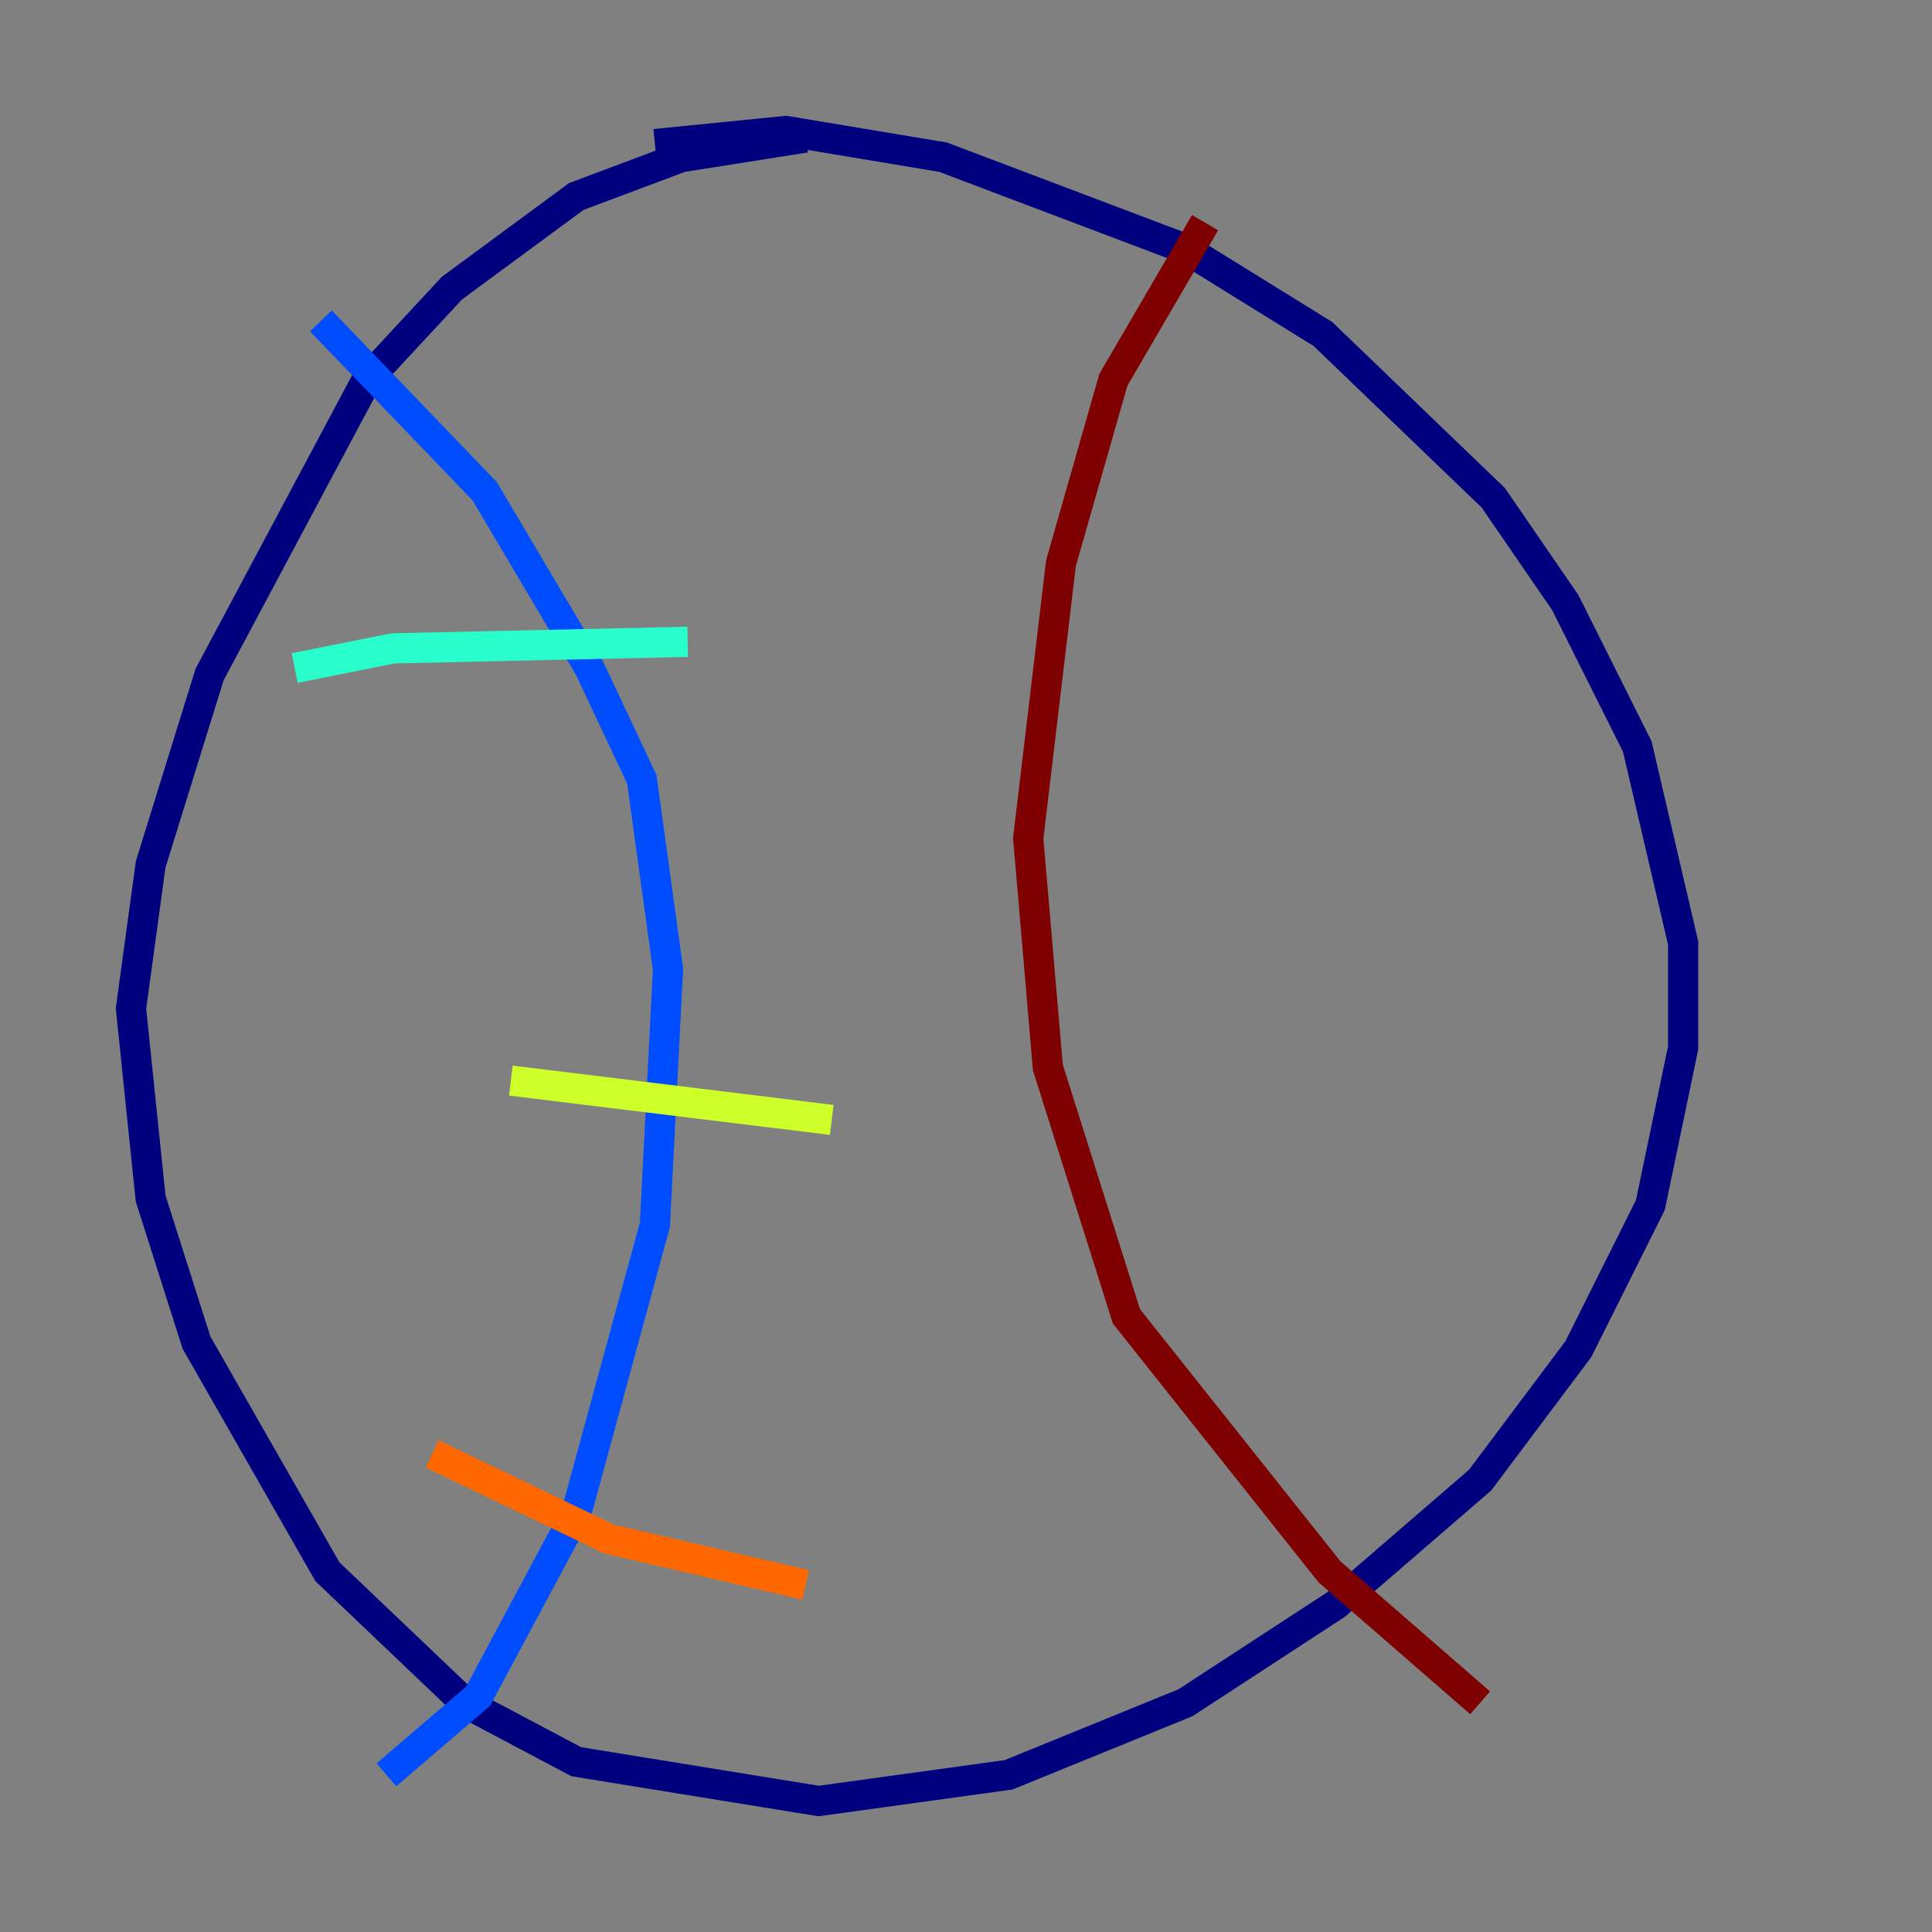 <?xml version="1.0" encoding="utf-8" ?>
<svg baseProfile="tiny" height="128" version="1.2" viewBox="0,0,128,128" width="128" xmlns="http://www.w3.org/2000/svg" xmlns:ev="http://www.w3.org/2001/xml-events" xmlns:xlink="http://www.w3.org/1999/xlink"><rect x="0" y="0" width="128" height="128" fill="#808080" stroke="none"/><defs /><polyline fill="none" points="53.37,9.112 45.125,10.414 38.183,13.017 29.939,19.091 24.298,25.166 13.885,44.691 9.98,57.275 8.678,66.82 9.98,79.403 13.017,88.949 21.695,104.136 30.807,112.814 38.183,116.719 54.237,119.322 66.82,117.586 78.536,112.814 88.515,106.305 98.061,98.061 104.57,89.383 109.342,79.837 111.512,69.424 111.512,62.481 108.475,49.464 103.702,39.919 98.929,32.976 87.647,22.129 78.536,16.488 62.481,10.414 52.068,8.678 43.39,9.546" stroke="#00007f" stroke-width="2" /><polyline fill="none" points="21.261,21.261 32.108,32.542 39.051,44.258 42.522,51.634 44.258,64.217 43.39,81.139 38.183,100.231 31.675,112.38 25.6,117.586" stroke="#004cff" stroke-width="2" /><polyline fill="none" points="19.525,44.258 26.034,42.956 45.559,42.522" stroke="#29ffcd" stroke-width="2" /><polyline fill="none" points="33.844,71.593 55.105,74.197" stroke="#cdff29" stroke-width="2" /><polyline fill="none" points="28.637,96.325 40.352,101.966 53.37,105.003" stroke="#ff6700" stroke-width="2" /><polyline fill="none" points="79.837,14.752 73.763,25.166 70.291,37.315 68.122,55.539 69.424,70.725 74.63,87.214 88.081,104.136 98.061,112.814" stroke="#7f0000" stroke-width="2" /></svg>